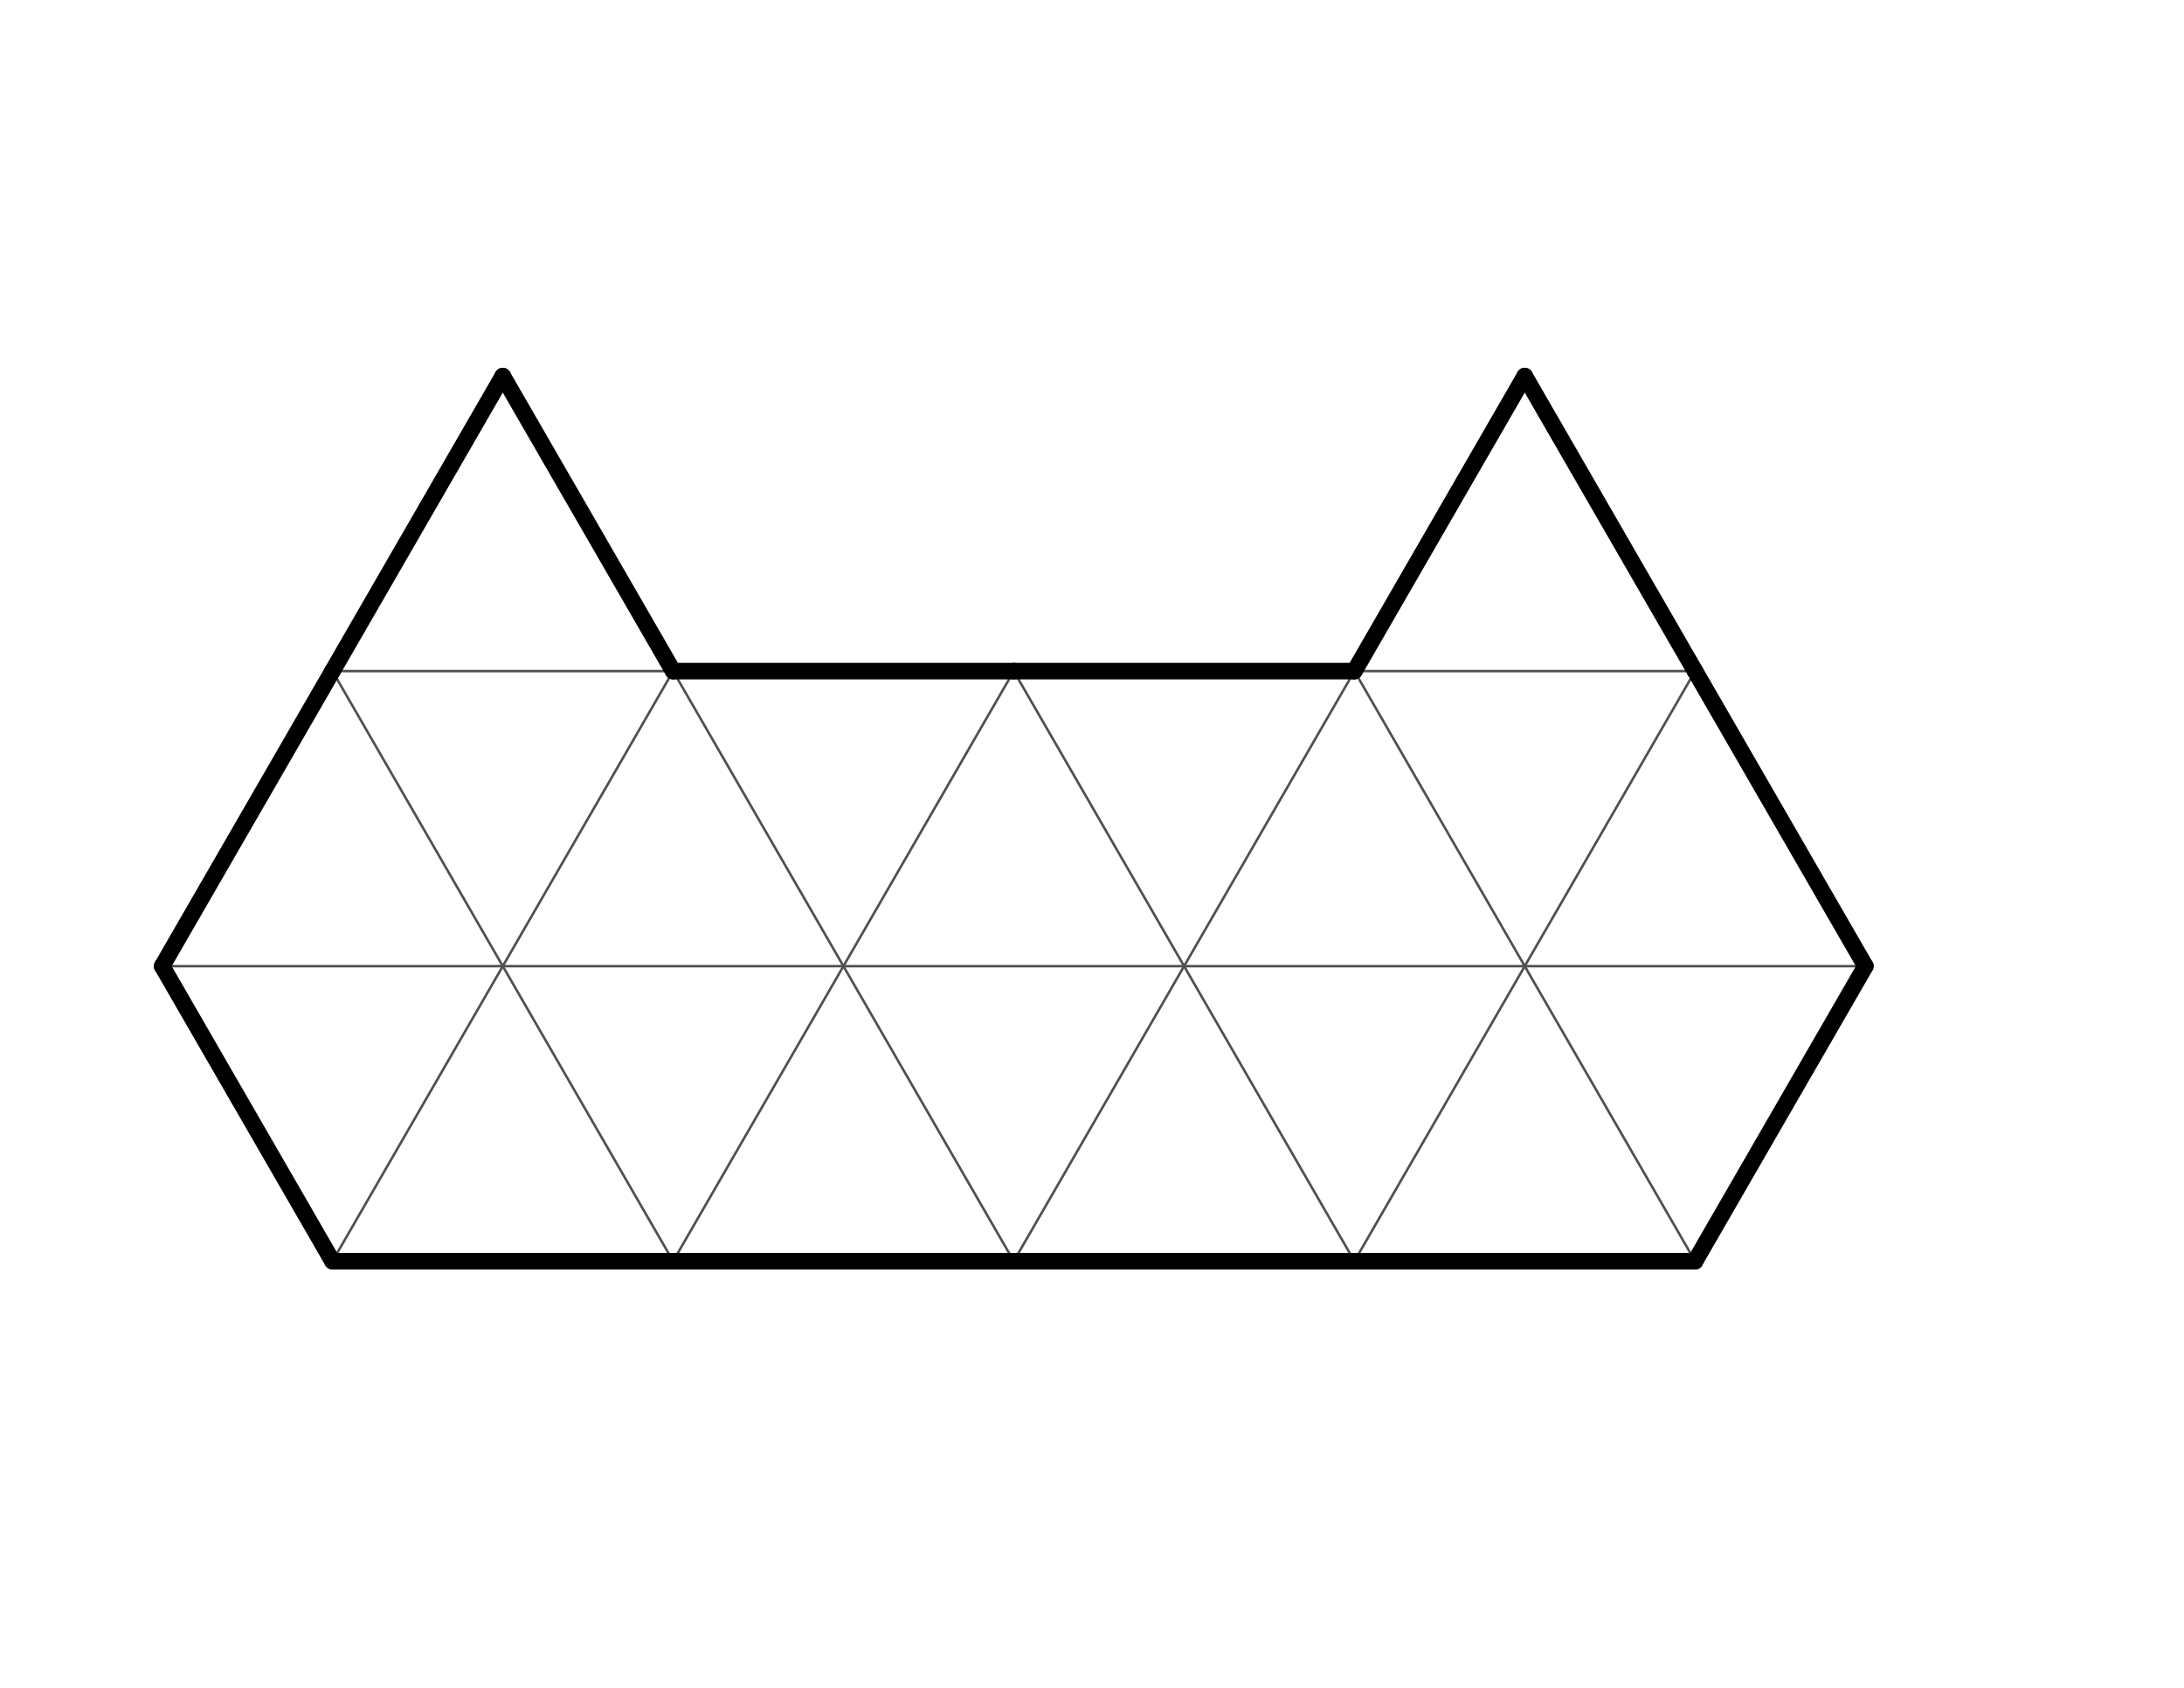 <?xml version="1.0" encoding="UTF-8" standalone="no"?>
<!-- Created with Inkscape (http://www.inkscape.org/) -->
<svg
   xmlns:dc="http://purl.org/dc/elements/1.1/"
   xmlns:cc="http://creativecommons.org/ns#"
   xmlns:rdf="http://www.w3.org/1999/02/22-rdf-syntax-ns#"
   xmlns:svg="http://www.w3.org/2000/svg"
   xmlns="http://www.w3.org/2000/svg"
   xmlns:sodipodi="http://sodipodi.sourceforge.net/DTD/sodipodi-0.dtd"
   xmlns:inkscape="http://www.inkscape.org/namespaces/inkscape"
   width="792pt"
   height="612pt"
   id="svg12942"
   sodipodi:version="0.32"
   inkscape:version="0.46"
   sodipodi:docname="hovercraft225_1.00.svg"
   inkscape:output_extension="org.inkscape.output.svg.inkscape">
  <defs
     id="defs12944">
    <inkscape:perspective
       sodipodi:type="inkscape:persp3d"
       inkscape:vp_x="0 : 382.5 : 1"
       inkscape:vp_y="0 : 1000 : 0"
       inkscape:vp_z="990 : 382.5 : 1"
       inkscape:persp3d-origin="495 : 255 : 1"
       id="perspective12951" />
  </defs>
  <sodipodi:namedview
     inkscape:document-units="in"
     pagecolor="#ffffff"
     bordercolor="#666666"
     borderopacity="1.0"
     inkscape:pageopacity="0.0"
     inkscape:pageshadow="2"
     inkscape:zoom="0.43415836"
     inkscape:cx="490"
     inkscape:cy="380"
     inkscape:current-layer="layer1"
     id="namedview12946"
     showgrid="false"
     inkscape:window-width="641"
     inkscape:window-height="724"
     inkscape:window-x="100"
     inkscape:window-y="26" />
  <g
     inkscape:label="Layer 1"
     inkscape:groupmode="layer"
     id="layer1">
    <g
       id="g12917"
       transform="translate(-191.174,-57.583)">
      <line
         id="line7857"
         style="stroke:#505050;stroke-width:1.2"
         y2="524.683"
         x2="434.279"
         y1="524.683"
         x1="269.567" />
      <line
         id="line7901"
         style="stroke:#505050;stroke-width:1.2"
         y2="382.039"
         x2="516.634"
         y1="382.039"
         x1="351.923" />
      <line
         id="line7903"
         style="stroke:#505050;stroke-width:1.2"
         y2="524.683"
         x2="434.279"
         y1="382.039"
         x1="351.923" />
      <line
         id="line7905"
         style="stroke:#505050;stroke-width:1.2"
         y2="524.683"
         x2="434.279"
         y1="382.039"
         x1="516.634" />
      <line
         id="line7907"
         style="stroke:#505050;stroke-width:1.2"
         y2="524.683"
         x2="598.99"
         y1="524.683"
         x1="434.279" />
      <line
         id="line7909"
         style="stroke:#505050;stroke-width:1.2"
         y2="667.327"
         x2="516.634"
         y1="524.683"
         x1="434.279" />
      <line
         id="line7911"
         style="stroke:#505050;stroke-width:1.2"
         y2="667.327"
         x2="351.923"
         y1="524.683"
         x1="434.279" />
      <line
         id="line7953"
         style="stroke:#505050;stroke-width:1.2"
         y2="524.683"
         x2="598.99"
         y1="382.039"
         x1="516.634" />
      <line
         id="line7955"
         style="stroke:#505050;stroke-width:1.2"
         y2="524.683"
         x2="598.99"
         y1="382.039"
         x1="681.346" />
      <line
         id="line7957"
         style="stroke:#505050;stroke-width:1.2"
         y2="524.683"
         x2="763.701"
         y1="524.683"
         x1="598.99" />
      <line
         id="line7959"
         style="stroke:#505050;stroke-width:1.2"
         y2="667.327"
         x2="681.346"
         y1="524.683"
         x1="598.99" />
      <line
         id="line7961"
         style="stroke:#505050;stroke-width:1.2"
         y2="667.327"
         x2="516.634"
         y1="524.683"
         x1="598.99" />
      <line
         id="line8003"
         style="stroke:#505050;stroke-width:1.2"
         y2="524.683"
         x2="763.701"
         y1="382.039"
         x1="681.346" />
      <line
         id="line8005"
         style="stroke:#505050;stroke-width:1.2"
         y2="524.683"
         x2="763.701"
         y1="382.039"
         x1="846.057" />
      <line
         id="line8007"
         style="stroke:#505050;stroke-width:1.2"
         y2="524.683"
         x2="928.413"
         y1="524.683"
         x1="763.701" />
      <line
         id="line8009"
         style="stroke:#505050;stroke-width:1.2"
         y2="667.327"
         x2="846.057"
         y1="524.683"
         x1="763.701" />
      <line
         id="line8011"
         style="stroke:#505050;stroke-width:1.2"
         y2="667.327"
         x2="681.346"
         y1="524.683"
         x1="763.701" />
      <line
         id="line8051"
         style="stroke:#505050;stroke-width:1.2"
         y2="382.039"
         x2="1010.769"
         y1="382.039"
         x1="846.057" />
      <line
         id="line8053"
         style="stroke:#505050;stroke-width:1.2"
         y2="524.683"
         x2="928.413"
         y1="382.039"
         x1="846.057" />
      <line
         id="line8055"
         style="stroke:#505050;stroke-width:1.2"
         y2="524.683"
         x2="928.413"
         y1="382.039"
         x1="1010.769" />
      <line
         id="line8057"
         style="stroke:#505050;stroke-width:1.2"
         y2="524.683"
         x2="1093.124"
         y1="524.683"
         x1="928.413" />
      <line
         id="line8059"
         style="stroke:#505050;stroke-width:1.2"
         y2="667.327"
         x2="1010.769"
         y1="524.683"
         x1="928.413" />
      <line
         id="line8061"
         style="stroke:#505050;stroke-width:1.2"
         y2="667.327"
         x2="846.057"
         y1="524.683"
         x1="928.413" />
    </g>
    <g
       id="g12901"
       style="fill:none;stroke:#000000;stroke-width:8;stroke-linecap:round;stroke-miterlimit:4;stroke-dasharray:none;stroke-opacity:1"
       transform="translate(-191.174,-57.583)">
      <line
         id="line7855"
         style="fill:none;stroke:#000000;stroke-width:8;stroke-linecap:round;stroke-miterlimit:4;stroke-dasharray:none;stroke-opacity:1"
         y2="524.683"
         x2="269.567"
         y1="382.039"
         x1="351.923" />
      <line
         id="line7859"
         style="fill:none;stroke:#000000;stroke-width:8;stroke-linecap:round;stroke-miterlimit:4;stroke-dasharray:none;stroke-opacity:1"
         y2="667.327"
         x2="351.923"
         y1="524.683"
         x1="269.567" />
      <line
         id="line7897"
         style="fill:none;stroke:#000000;stroke-width:8;stroke-linecap:round;stroke-miterlimit:4;stroke-dasharray:none;stroke-opacity:1"
         y2="382.039"
         x2="516.634"
         y1="239.394"
         x1="434.279" />
      <line
         id="line7899"
         style="fill:none;stroke:#000000;stroke-width:8;stroke-linecap:round;stroke-miterlimit:4;stroke-dasharray:none;stroke-opacity:1"
         y2="382.039"
         x2="351.923"
         y1="239.394"
         x1="434.279" />
      <line
         id="line7913"
         style="fill:none;stroke:#000000;stroke-width:8;stroke-linecap:round;stroke-miterlimit:4;stroke-dasharray:none;stroke-opacity:1"
         y2="667.327"
         x2="516.634"
         y1="667.327"
         x1="351.923" />
      <line
         id="line7951"
         style="fill:none;stroke:#000000;stroke-width:8;stroke-linecap:round;stroke-miterlimit:4;stroke-dasharray:none;stroke-opacity:1"
         y2="382.039"
         x2="681.346"
         y1="382.039"
         x1="516.634" />
      <line
         id="line7963"
         style="fill:none;stroke:#000000;stroke-width:8;stroke-linecap:round;stroke-miterlimit:4;stroke-dasharray:none;stroke-opacity:1"
         y2="667.327"
         x2="681.346"
         y1="667.327"
         x1="516.634" />
      <line
         id="line8001"
         style="fill:none;stroke:#000000;stroke-width:8;stroke-linecap:round;stroke-miterlimit:4;stroke-dasharray:none;stroke-opacity:1"
         y2="382.039"
         x2="846.057"
         y1="382.039"
         x1="681.346" />
      <line
         id="line8013"
         style="fill:none;stroke:#000000;stroke-width:8;stroke-linecap:round;stroke-miterlimit:4;stroke-dasharray:none;stroke-opacity:1"
         y2="667.327"
         x2="846.057"
         y1="667.327"
         x1="681.346" />
      <line
         id="line8047"
         style="fill:none;stroke:#000000;stroke-width:8;stroke-linecap:round;stroke-miterlimit:4;stroke-dasharray:none;stroke-opacity:1"
         y2="382.039"
         x2="1010.769"
         y1="239.394"
         x1="928.413" />
      <line
         id="line8049"
         style="fill:none;stroke:#000000;stroke-width:8;stroke-linecap:round;stroke-miterlimit:4;stroke-dasharray:none;stroke-opacity:1"
         y2="382.039"
         x2="846.057"
         y1="239.394"
         x1="928.413" />
      <line
         id="line8063"
         style="fill:none;stroke:#000000;stroke-width:8;stroke-linecap:round;stroke-miterlimit:4;stroke-dasharray:none;stroke-opacity:1"
         y2="667.327"
         x2="1010.769"
         y1="667.327"
         x1="846.057" />
      <line
         id="line8103"
         style="fill:none;stroke:#000000;stroke-width:8;stroke-linecap:round;stroke-miterlimit:4;stroke-dasharray:none;stroke-opacity:1"
         y2="524.683"
         x2="1093.124"
         y1="382.039"
         x1="1010.769" />
      <line
         id="line8111"
         style="fill:none;stroke:#000000;stroke-width:8;stroke-linecap:round;stroke-miterlimit:4;stroke-dasharray:none;stroke-opacity:1"
         y2="667.327"
         x2="1010.769"
         y1="524.683"
         x1="1093.124" />
    </g>
  </g>
</svg>
